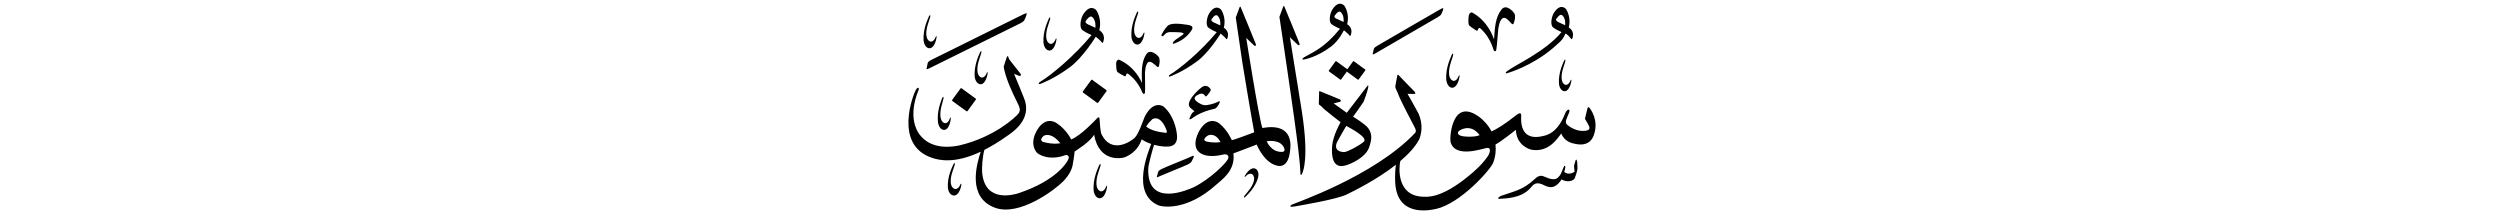 ﻿<?xml version="1.0" encoding="UTF-8"?>
<svg version="1.1" id="Layer_1" x="0px" y="0px" width="578" height="50" viewBox="0 0 578 50"
xml:space="preserve" xmlns="http://www.w3.org/2000/svg" xmlns:svg="http://www.w3.org/2000/svg" xmlns:rdf="http://www.w3.org/1999/02/22-rdf-syntax-ns#"  xmlns:cc="http://creativecommons.org/ns#" xmlns:dc="http://purl.org/dc/elements/1.1/">
     <g>
<path d="M 222.07,20.46 c -1.92,2.63 -1.92,2.63 -1.92,2.63 -0.06,0.08 -0.05,0.20 0.03,0.25 3.27,2.38 3.27,2.38 3.27,2.38 0.08,0.06 0.19,0.04 0.25,-0.05 1.91,-2.63 1.91,-2.63 1.91,-2.63 0.06,-0.08 0.05,-0.20 -0.03,-0.25 -3.27,-2.38 -3.27,-2.38 -3.27,-2.38 -0.08,-0.06 -0.19,-0.04 -0.25,0.05 z M 252.28,18.51 c -1.92,2.63 -1.92,2.63 -1.92,2.63 -0.06,0.08 -0.05,0.20 0.03,0.25 3.27,2.38 3.27,2.38 3.27,2.38 0.08,0.06 0.19,0.04 0.25,-0.05 1.91,-2.63 1.91,-2.63 1.91,-2.63 0.06,-0.08 0.05,-0.20 -0.03,-0.26 -3.27,-2.38 -3.27,-2.38 -3.27,-2.38 -0.08,-0.06 -0.19,-0.04 -0.25,0.05 z M 269.09,8.18 c 0.36,-0.39 0.62,-0.79 1.68,-0.76 1.07,0.03 3.62,-0.07 2.66,0.63 -0.95,0.70 -1.60,1.11 -1.60,1.11 -0.62,0.44 -1.16,1.28 -0.07,0.81 1.09,-0.46 2.54,-1.19 3.65,-2.86 0.32,-0.49 0.70,-1.14 -0.80,-1.36 -1.50,-0.23 -3.93,-0.58 -4.71,0.28 -0.78,0.86 -1.03,1.44 -1.26,1.81 -0.32,0.51 0.08,0.73 0.45,0.34 z M 240.43,19.43 c 0.18,-0.05 3.24,-1.17 6.91,-3.88 3.09,-2.28 6.00,-7.07 6.00,-7.07 0.00,0.00 0.98,0.82 1.12,0.99 0.30,0.37 0.46,0.64 0.60,0.25 0.52,-1.43 -0.21,-2.30 -0.91,-2.75 0.00,0.00 0.73,-2.23 -0.60,-4.48 -0.22,-0.38 -1.54,-1.58 -3.08,0.79 -0.60,0.90 -1.04,3.08 -0.19,3.70 0.85,0.62 2.09,1.13 2.09,1.13 -3.96,4.84 -9.48,9.39 -11.80,10.74 -0.60,0.35 -0.48,0.66 -0.13,0.57 z M 251.60,5.66 c -0.51,-0.22 -0.78,-0.54 -0.54,-0.86 0.79,-1.10 1.17,-1.06 1.47,-0.88 0.89,0.83 0.75,2.19 0.72,2.50 0.00,0.00 -1.14,-0.54 -1.65,-0.75 z M 270.62,17.17 c -0.54,0.32 -0.43,0.60 -0.12,0.52 0.16,-0.04 2.94,-1.06 6.27,-3.52 2.80,-2.07 5.44,-6.41 5.44,-6.41 0.00,0.00 0.89,0.75 1.01,0.90 0.27,0.34 0.42,0.58 0.54,0.23 0.47,-1.30 -0.19,-2.09 -0.82,-2.49 0.00,0.00 0.66,-2.03 -0.55,-4.06 -0.20,-0.34 -1.40,-1.43 -2.80,0.72 -0.54,0.82 -0.95,2.79 -0.18,3.36 0.77,0.57 1.90,1.02 1.90,1.02 -3.60,4.39 -8.61,8.52 -10.71,9.75 z M 280.63,5.19 c -0.46,-0.20 -0.70,-0.49 -0.49,-0.79 0.71,-1.00 1.06,-0.96 1.33,-0.80 0.81,0.75 0.68,1.99 0.65,2.27 0.00,0.00 -1.03,-0.49 -1.49,-0.68 z M 281.71,24.25 c 0.21,-0.34 0.61,-1.12 -0.07,-0.74 -0.69,0.39 -2.52,0.94 -3.33,0.78 -0.82,-0.16 -1.78,-0.86 -1.99,-1.20 -0.21,-0.34 -0.18,-0.71 0.47,-1.09 0.65,-0.37 1.35,-0.63 1.85,0.20 0.09,0.14 0.20,0.13 0.41,-0.08 0.21,-0.21 0.63,-0.79 0.74,-0.96 0.11,-0.17 0.20,-0.45 0.03,-0.65 -0.17,-0.20 -0.89,-1.18 -2.04,-0.29 -1.15,0.89 -3.80,3.47 -2.61,4.67 0.69,0.56 1.00,0.84 1.00,0.84 -0.32,0.12 -0.60,0.43 -0.79,0.83 -0.20,0.39 -0.23,0.48 -0.33,0.70 -0.10,0.22 -0.16,0.52 0.39,0.21 0.55,-0.31 1.85,-1.55 5.36,-2.32 0.49,-0.10 0.91,-0.90 0.91,-0.90 z M 300.65,39.99 c -0.04,0.46 0.17,0.64 0.38,0.19 0.21,-0.45 1.67,-3.47 -0.06,-14.54 -0.13,-0.92 -2.75,-17.03 -2.75,-17.03 0.00,0.00 1.55,1.46 1.80,1.72 0.25,0.26 0.55,0.12 0.41,-0.30 -0.14,-0.42 -3.31,-8.09 -3.42,-8.36 -0.10,-0.27 -0.20,-0.46 -0.33,-0.15 -0.13,0.31 -0.88,2.38 -0.88,2.38 0.20,1.35 1.98,13.22 2.10,14.21 0.12,0.99 2.63,17.36 2.76,21.89 z M 259.94,17.59 c 0.17,0.07 0.34,0.07 0.37,-0.13 0.03,-0.20 0.21,-0.66 0.55,-0.37 0.29,0.24 2.11,1.48 3.28,4.36 0.19,0.38 0.56,0.38 0.59,-0.19 0.07,-1.39 -0.05,-3.79 -0.01,-4.52 0.06,-1.03 0.34,-3.17 1.73,-2.21 0.32,0.22 0.66,0.52 0.66,0.52 0.31,0.32 0.69,0.68 0.82,0.26 0.19,-0.62 0.30,-1.64 -0.03,-2.15 -0.15,-0.23 -1.93,-2.09 -2.89,-0.60 -1.18,1.84 -1.05,4.09 -0.99,6.62 -0.24,-0.51 -1.64,-3.76 -5.26,-5.36 -0.26,-0.12 -0.74,0.20 -0.71,0.99 0.02,0.46 -0.01,1.60 0.35,1.88 0.36,0.29 1.37,0.82 1.54,0.89 z M 214.44,14.80 c -0.09,0.47 -0.14,0.74 -0.16,0.82 -0.11,0.31 -0.18,0.59 0.71,0.11 0.29,-0.16 20.43,-10.08 20.97,-10.37 0.52,-0.29 0.79,-0.46 0.99,-0.95 0.20,-0.49 0.25,-0.57 0.35,-0.91 0.11,-0.36 0.27,-0.65 -0.68,-0.20 -0.67,0.32 -20.59,10.20 -21.28,10.54 -0.65,0.32 -0.82,0.50 -0.91,0.97 z M 275.31,36.24 c -0.55,0.28 -6.12,2.49 -6.69,2.81 -0.57,0.32 -0.77,0.39 -0.88,0.81 -0.11,0.41 -0.17,0.66 -0.20,0.72 -0.12,0.28 -0.21,0.62 0.63,0.14 0.26,-0.15 5.94,-2.41 6.41,-2.68 0.47,-0.27 0.75,-0.36 0.96,-0.79 0.21,-0.42 0.26,-0.50 0.38,-0.80 0.13,-0.32 0.25,-0.65 -0.60,-0.23 z M 255.69,43.22 c -0.36,0.94 -1.28,1.59 -1.97,0.34 -0.11,-0.25 -0.58,-1.39 0.28,-3.87 0.17,-0.48 0.39,-1.20 0.39,-1.20 0.19,-0.54 -0.04,-0.84 -0.31,-0.18 -0.27,0.67 -1.41,2.96 -1.24,5.66 0.04,0.62 0.45,1.84 1.40,1.87 0.49,0.00 1.12,-0.35 1.56,-1.88 0.08,-0.34 0.13,-0.62 0.16,-0.76 0.05,-0.21 -0.10,-0.45 -0.26,0.02 z M 222.00,42.73 c -0.36,0.89 -1.28,1.51 -1.97,0.32 -0.11,-0.24 -0.58,-1.31 0.28,-3.67 0.17,-0.46 0.39,-1.14 0.39,-1.14 0.19,-0.52 -0.04,-0.80 -0.31,-0.17 -0.27,0.63 -1.41,2.80 -1.24,5.36 0.04,0.59 0.45,1.75 1.40,1.78 0.49,0.00 1.12,-0.34 1.56,-1.78 0.08,-0.33 0.13,-0.59 0.16,-0.72 0.05,-0.20 -0.10,-0.43 -0.26,0.02 z M 290.18,38.97 c -0.44,-0.16 -1.12,-0.06 -2.00,1.09 -0.17,0.27 -0.30,0.49 -0.37,0.59 -0.11,0.16 -0.04,0.42 0.24,0.07 0.61,-0.68 1.65,-0.93 1.90,0.36 0.03,0.25 0.11,1.37 -1.43,3.20 -0.30,0.35 -0.72,0.89 -0.72,0.89 -0.34,0.40 -0.22,0.73 0.23,0.25 0.45,-0.48 2.19,-2.05 2.85,-4.40 0.15,-0.54 0.15,-1.71 -0.70,-2.05 z M 242.60,11.69 c 0.47,0.00 1.08,-0.34 1.51,-1.82 0.07,-0.33 0.12,-0.60 0.15,-0.73 0.05,-0.20 -0.10,-0.44 -0.25,0.02 -0.34,0.90 -1.24,1.54 -1.91,0.32 -0.11,-0.24 -0.56,-1.34 0.27,-3.75 0.17,-0.47 0.38,-1.16 0.38,-1.16 0.19,-0.53 -0.04,-0.81 -0.30,-0.17 -0.26,0.64 -1.36,2.86 -1.20,5.47 0.04,0.60 0.44,1.78 1.35,1.81 z M 262.93,10.31 c 0.47,0.00 1.08,-0.34 1.51,-1.82 0.08,-0.33 0.12,-0.60 0.15,-0.73 0.05,-0.20 -0.10,-0.44 -0.25,0.02 -0.34,0.90 -1.24,1.54 -1.91,0.32 -0.11,-0.24 -0.56,-1.34 0.27,-3.75 0.17,-0.47 0.38,-1.16 0.38,-1.16 0.19,-0.53 -0.04,-0.81 -0.30,-0.17 -0.26,0.64 -1.36,2.86 -1.20,5.47 0.04,0.60 0.44,1.78 1.35,1.81 z M 214.88,11.16 c 0.47,0.00 1.08,-0.34 1.51,-1.82 0.07,-0.33 0.12,-0.60 0.15,-0.73 0.05,-0.20 -0.10,-0.44 -0.25,0.02 -0.34,0.91 -1.24,1.54 -1.91,0.32 -0.11,-0.24 -0.56,-1.34 0.27,-3.74 0.17,-0.47 0.38,-1.16 0.38,-1.16 0.19,-0.52 -0.04,-0.81 -0.30,-0.17 -0.26,0.64 -1.36,2.86 -1.20,5.47 0.04,0.60 0.44,1.78 1.35,1.81 z M 228.20,17.66 c 0.07,-0.33 0.12,-0.60 0.15,-0.73 0.05,-0.20 -0.10,-0.44 -0.25,0.02 -0.34,0.90 -1.24,1.54 -1.91,0.32 -0.11,-0.24 -0.56,-1.34 0.27,-3.74 0.17,-0.47 0.38,-1.16 0.38,-1.16 0.19,-0.53 -0.04,-0.81 -0.30,-0.17 -0.26,0.64 -1.36,2.86 -1.20,5.47 0.04,0.60 0.44,1.78 1.35,1.81 0.47,0.00 1.08,-0.34 1.51,-1.82 z M 218.10,22.93 c 0.16,-0.53 -0.08,-0.81 -0.31,-0.15 -0.23,0.66 -1.22,2.92 -0.93,5.52 0.07,0.60 0.52,1.76 1.43,1.74 0.47,-0.02 1.06,-0.39 1.42,-1.89 0.06,-0.34 0.09,-0.61 0.12,-0.74 0.04,-0.20 -0.12,-0.43 -0.25,0.03 -0.30,0.92 -1.16,1.60 -1.89,0.42 -0.12,-0.24 -0.62,-1.31 0.09,-3.75 0.14,-0.47 0.32,-1.18 0.32,-1.18 z M 291.86,29.60 c -0.81,-2.27 -3.73,-20.83 -3.73,-20.83 0.00,0.00 1.55,1.45 1.80,1.72 0.25,0.26 0.55,0.12 0.41,-0.30 -0.14,-0.42 -3.31,-8.09 -3.42,-8.36 -0.10,-0.27 -0.20,-0.46 -0.33,-0.15 -0.13,0.31 -0.88,2.38 -0.88,2.38 0.07,0.49 0.71,4.89 1.50,10.25 0.10,0.70 2.38,14.42 2.77,16.27 0.00,0.00 -4.60,1.77 -5.19,1.82 0.00,0.00 -0.98,-2.39 -2.99,-3.93 -0.50,-0.39 -2.62,-1.48 -4.50,1.74 -0.45,0.77 -2.17,4.25 0.78,5.49 1.39,0.58 3.27,0.38 4.54,0.07 0.49,-0.15 1.52,-0.21 1.38,0.74 -0.15,0.95 -4.27,4.97 -8.09,6.81 -0.97,0.42 -10.82,4.95 -10.43,-4.44 0.07,-1.01 1.10,-4.71 1.34,-5.39 0.00,0.00 0.00,0.00 0.00,0.00 0.75,0.20 1.62,0.36 2.61,0.40 0.51,0.00 3.07,0.28 2.67,-2.84 -0.12,-1.16 -0.73,-4.36 -3.04,-6.37 -0.35,-0.30 -2.46,-1.42 -4.37,2.24 -0.36,0.78 -1.42,4.11 -2.39,4.99 -0.97,0.88 -5.32,3.76 -7.63,-0.86 -0.26,-0.55 -0.42,-2.82 -0.44,-3.43 -0.02,-0.62 -0.29,-0.59 -0.57,-0.29 -0.29,0.31 -3.76,4.05 -6.01,4.91 0.00,0.00 -1.01,-2.19 -3.24,-3.69 -0.52,-0.35 -2.11,-1.35 -3.89,0.50 -0.36,0.38 -2.79,3.45 -0.95,6.07 0.47,0.67 3.08,2.13 6.81,0.73 0.25,-0.08 0.96,0.13 0.64,0.92 -0.31,0.79 -2.77,4.96 -11.47,7.88 -1.09,0.36 -7.66,2.29 -8.45,-4.48 -0.16,-1.25 0.07,-4.10 0.49,-5.52 1.56,-0.79 3.27,-1.81 5.14,-3.14 0.93,-0.66 5.48,-3.37 4.33,-7.92 -0.13,-0.64 -2.61,-6.51 -2.61,-6.51 0.60,0.25 0.99,0.37 1.20,0.47 0.21,0.10 0.58,-0.12 0.25,-0.56 -0.33,-0.45 -2.52,-3.14 -2.58,-3.31 -0.06,-0.17 -0.15,-0.31 -0.21,-0.54 -0.06,-0.23 -0.21,-0.19 -0.31,0.00 -0.10,0.19 -0.70,2.09 -0.74,2.27 -0.04,0.17 0.41,1.92 0.70,2.71 0.76,2.27 2.36,5.44 2.62,5.97 0.25,0.52 0.70,1.37 0.10,2.15 -0.60,0.78 -5.47,5.42 -13.55,7.35 -1.27,0.30 -6.62,1.35 -9.44,-2.64 -0.46,-0.66 -2.62,-3.94 -0.15,-10.05 0.24,-0.48 -0.04,-1.03 -0.59,-0.13 -0.55,0.90 -5.32,12.83 3.87,15.77 1.56,0.50 5.08,1.37 11.12,-1.46 -0.90,2.78 -3.23,10.51 3.27,12.94 5.63,2.11 13.94,-4.15 15.86,-6.15 1.15,-1.20 2.07,-2.64 2.22,-4.30 0.16,-0.66 0.36,-2.53 0.36,-2.53 0.62,-0.46 3.33,-2.04 4.51,-3.87 1.17,6.46 6.37,5.41 6.91,5.24 0.54,-0.17 3.10,-1.14 4.08,-4.19 0.00,0.00 0.80,0.59 2.21,1.07 -0.62,1.67 -4.75,11.33 1.58,14.15 1.07,0.48 6.74,1.32 13.46,-4.75 1.19,-1.08 4.49,-3.21 3.96,-7.22 0.29,-0.13 4.58,-1.69 5.39,-2.05 0.13,0.33 1.78,4.31 4.84,4.91 0.42,0.09 2.44,0.44 2.86,-3.37 0.11,-0.88 1.12,-6.69 -6.40,-5.37 z M 278.99,32.73 c -1.11,-0.25 -0.28,-1.06 0.21,-1.36 0.48,-0.31 1.94,-0.53 2.98,1.47 0.00,0.00 -1.23,0.31 -3.19,-0.11 z M 241.16,32.81 c -1.04,-0.45 0.08,-1.45 0.44,-1.54 0.36,-0.09 1.75,-0.42 3.54,1.84 0.00,0.00 -1.47,0.39 -3.98,-0.30 z M 265.01,29.28 c 0.00,0.00 0.25,-0.64 1.35,-1.67 0.37,-0.30 2.02,-0.97 3.35,2.51 0.23,0.73 -0.08,0.58 -0.39,0.56 -2.97,-0.29 -4.00,-1.19 -4.31,-1.40 z M 296.53,35.11 c -2.67,0.18 -3.67,-2.46 -3.67,-2.46 0.37,-0.06 3.27,-0.47 4.06,1.64 0.10,0.32 0.18,0.73 -0.39,0.81 z M 335.75,20.28 c 0.48,0.00 1.11,-0.35 1.55,-1.87 0.08,-0.34 0.13,-0.62 0.16,-0.75 0.05,-0.21 -0.10,-0.45 -0.26,0.02 -0.35,0.93 -1.27,1.58 -1.96,0.34 -0.11,-0.25 -0.58,-1.38 0.28,-3.86 0.17,-0.48 0.39,-1.20 0.39,-1.20 0.19,-0.54 -0.04,-0.84 -0.31,-0.17 -0.27,0.66 -1.40,2.94 -1.23,5.64 0.04,0.62 0.45,1.83 1.39,1.87 z M 361.86,14.30 c 0.18,-0.50 -0.04,-0.77 -0.29,-0.16 -0.25,0.61 -1.30,2.73 -1.14,5.22 0.04,0.58 0.42,1.70 1.29,1.73 0.45,0.00 1.03,-0.33 1.44,-1.73 0.07,-0.32 0.12,-0.57 0.15,-0.70 0.04,-0.19 -0.10,-0.42 -0.24,0.02 -0.33,0.86 -1.18,1.47 -1.82,0.31 -0.10,-0.23 -0.53,-1.28 0.26,-3.57 0.16,-0.45 0.36,-1.11 0.36,-1.11 z M 318.06,12.30 c 0.25,-0.16 13.84,-8.02 14.32,-8.31 0.46,-0.29 0.72,-0.41 0.91,-0.85 0.18,-0.44 0.23,-0.51 0.33,-0.82 0.10,-0.32 0.21,-0.67 -0.61,-0.19 -0.53,0.31 -14.04,8.11 -14.59,8.46 -0.55,0.35 -0.74,0.44 -0.83,0.87 -0.09,0.42 -0.13,0.67 -0.16,0.73 -0.10,0.28 -0.17,0.63 0.64,0.10 z M 359.10,6.37 c 0.79,0.58 1.93,1.04 1.93,1.04 -3.66,4.48 -10.84,7.67 -12.55,9.01 -0.51,0.39 -0.44,0.61 -0.12,0.53 0.29,-0.08 5.76,-1.61 10.77,-5.90 2.29,-1.97 2.23,-2.11 2.81,-3.31 0.50,0.26 0.84,0.67 1.03,0.91 0.28,0.34 0.43,0.60 0.56,0.23 0.48,-1.33 -0.20,-2.13 -0.84,-2.54 0.00,0.00 0.67,-2.07 -0.56,-4.14 -0.21,-0.35 -1.43,-1.46 -2.85,0.74 -0.55,0.84 -0.96,2.85 -0.17,3.42 z M 359.83,4.34 c 0.73,-1.02 1.08,-0.99 1.36,-0.82 0.82,0.77 0.70,2.03 0.67,2.31 0.00,0.00 -1.05,-0.49 -1.52,-0.69 -0.47,-0.20 -0.72,-0.50 -0.50,-0.80 z M 341.26,7.03 c 0.17,0.09 0.36,0.11 0.41,-0.10 0.05,-0.21 0.28,-0.68 0.62,-0.34 0.28,0.28 2.09,1.78 3.03,4.95 0.16,0.42 0.55,0.46 0.64,-0.14 0.22,-1.47 0.34,-4.02 0.45,-4.79 0.16,-1.09 0.68,-3.32 2.06,-2.16 0.31,0.26 0.64,0.61 0.64,0.61 0.29,0.37 0.66,0.79 0.84,0.36 0.27,-0.64 0.49,-1.70 0.19,-2.28 -0.13,-0.26 -1.84,-2.41 -3.00,-0.93 -1.44,1.83 -1.53,4.23 -1.72,6.91 -0.20,-0.56 -1.35,-4.16 -5.02,-6.21 -0.27,-0.15 -0.81,0.13 -0.86,0.98 -0.03,0.49 -0.17,1.69 0.18,2.03 0.35,0.34 1.37,1.01 1.54,1.10 z M 367.44,24.89 c -0.25,-0.28 -0.37,-0.01 -0.46,0.31 -0.09,0.32 -0.36,1.52 -0.54,2.27 0.00,0.00 0.71,1.16 0.97,1.76 0.25,0.59 -0.12,0.92 -0.86,1.01 -2.08,0.25 -3.73,-0.94 -4.30,-1.48 -0.57,-0.55 0.05,-1.52 0.51,-2.68 0.37,-0.93 -0.32,-1.04 -0.84,0.00 -1.76,4.63 -4.23,5.12 -4.88,5.30 -5.86,1.60 -5.36,-3.76 -5.34,-4.64 0.02,-0.88 -0.62,-0.55 -1.34,0.03 -2.47,1.98 -4.45,3.14 -5.52,3.62 -0.92,-1.80 -2.26,-2.93 -2.82,-3.34 -6.34,-4.63 -6.87,4.71 -6.67,5.71 0.97,3.97 7.45,1.56 8.46,1.44 1.02,-0.12 0.68,1.22 0.11,2.02 -1.41,1.97 -3.03,3.38 -4.50,4.57 -6.28,5.13 -9.44,4.72 -10.41,4.69 -6.17,-0.17 -5.60,-6.82 -5.26,-8.24 1.86,-1.57 3.45,-3.28 4.38,-5.04 0.38,-0.96 1.03,-3.16 -0.15,-5.91 -0.62,-1.21 -2.56,-4.60 -2.56,-4.60 0.00,0.00 1.43,0.04 1.57,0.04 0.14,0.00 0.41,-0.14 0.06,-0.54 -0.35,-0.40 -3.36,-3.41 -3.54,-3.65 -0.18,-0.24 -0.35,-0.41 -0.45,-0.06 -0.10,0.36 -0.36,1.88 -0.42,2.20 -0.06,0.31 -0.06,0.63 0.10,0.90 0.15,0.27 0.55,1.20 0.84,1.96 0.29,0.76 3.26,6.47 3.53,6.98 0.27,0.51 0.33,0.88 0.06,1.22 -9.53,10.05 -27.91,16.23 -28.50,16.58 -0.59,0.34 -0.43,0.61 0.56,0.43 1.48,-0.26 9.74,-1.64 12.09,-2.77 1.55,-0.75 6.98,-3.41 11.41,-6.89 -0.12,0.90 -0.24,2.22 -0.17,3.89 0.30,8.08 7.53,6.74 9.43,6.33 5.68,-1.25 12.64,-9.11 13.23,-10.68 0.58,-1.56 0.67,-2.98 0.54,-4.22 1.50,-0.81 4.71,-3.40 4.71,-3.40 0.13,3.45 2.88,4.48 3.72,4.63 3.96,0.60 5.94,-2.70 6.78,-3.78 0.72,1.89 2.45,2.26 3.34,2.43 3.41,0.68 4.08,-1.73 4.26,-2.29 1.07,-3.33 -0.86,-5.81 -1.11,-6.08 z M 338.81,31.57 c -2.02,-0.14 -1.85,-0.92 -1.57,-1.22 0.30,-0.33 2.78,-1.89 4.85,0.89 0.00,0.00 -0.86,0.50 -3.28,0.33 z M 308.34,23.91 c 0.00,0.00 1.25,-0.31 1.47,-0.38 0.22,-0.06 0.34,-0.35 -0.05,-0.55 -0.39,-0.20 -4.09,-1.67 -4.37,-1.79 -0.28,-0.11 -0.38,-0.24 -0.41,0.06 -0.02,0.30 -0.07,2.73 -0.07,2.73 0.00,0.00 -0.06,0.17 0.26,0.35 0.32,0.18 0.64,0.58 0.90,0.84 0.26,0.26 3.70,2.98 3.87,3.07 0.00,0.00 -1.72,3.02 -1.94,5.38 -0.22,2.36 0.04,5.63 3.27,4.57 0.87,-0.25 4.49,-1.69 5.30,-4.21 0.26,-0.93 1.01,-2.61 -0.21,-4.31 -0.70,-1.00 -3.53,-2.69 -3.53,-2.69 0.00,0.00 2.17,-3.00 2.38,-3.37 0.21,-0.37 1.00,-2.69 1.09,-3.26 0.09,-0.56 0.13,-0.84 -0.29,-0.32 -0.42,0.52 -4.63,6.05 -4.63,6.05 z M 315.29,32.79 c -1.20,0.99 -3.72,2.29 -4.43,2.36 -0.71,0.07 -2.59,-0.28 -1.77,-2.20 0.28,-0.62 2.16,-3.84 2.16,-3.84 0.70,0.39 5.24,2.70 4.04,3.69 z M 364.24,37.21 c -0.24,0.68 -0.34,1.12 -0.31,1.38 0.03,0.26 0.11,1.10 0.11,1.10 -0.25,0.20 -1.33,0.87 -2.40,0.08 0.07,-0.23 0.21,-0.70 0.24,-0.95 0.12,-0.40 -0.13,-0.69 -0.32,-0.28 -0.20,0.41 -0.65,1.79 -0.99,2.10 -0.34,0.31 -0.73,1.45 -3.30,0.29 -0.45,-0.17 -1.23,-0.75 -2.46,0.48 -2.77,2.57 -4.68,2.77 -7.79,3.88 -0.38,0.17 -1.16,0.77 -0.23,0.67 0.94,-0.09 4.87,0.00 7.01,-2.46 0.45,-0.43 0.96,-1.58 2.66,-0.92 0.94,0.36 2.68,1.85 4.58,-1.10 1.12,0.75 2.82,0.45 3.09,-0.38 0.27,-0.82 0.58,-1.64 0.58,-2.20 0.00,-0.56 -0.05,-1.30 -0.05,-1.30 -0.04,-0.44 -0.19,-1.07 -0.44,-0.40 z M 301.38,13.78 c 0.17,-0.04 3.05,-0.49 6.41,-3.05 1.82,-1.38 2.92,-3.74 2.92,-3.74 0.00,0.00 0.91,0.76 1.03,0.91 0.28,0.34 0.43,0.60 0.56,0.23 0.48,-1.33 -0.20,-2.13 -0.84,-2.54 0.00,0.00 0.67,-2.07 -0.56,-4.14 -0.21,-0.35 -1.43,-1.46 -2.85,0.74 -0.55,0.84 -0.96,2.85 -0.17,3.42 0.79,0.58 1.93,1.04 1.93,1.04 -3.66,4.48 -6.16,5.34 -8.30,6.59 -0.55,0.32 -0.44,0.61 -0.12,0.53 z M 309.10,4.39 c -0.47,-0.20 -0.72,-0.50 -0.50,-0.80 0.73,-1.02 1.08,-0.99 1.36,-0.82 0.82,0.77 0.70,2.03 0.67,2.31 0.00,0.00 -1.05,-0.49 -1.52,-0.70 z M 308.96,14.16 c -0.06,-0.05 -0.15,-0.03 -0.20,0.04 -1.53,2.10 -1.53,2.10 -1.53,2.10 -0.05,0.07 -0.04,0.16 0.03,0.20 2.61,1.91 2.61,1.91 2.61,1.91 0.06,0.05 0.15,0.03 0.20,-0.04 1.32,-1.81 1.32,-1.81 1.32,-1.81 2.54,1.85 2.54,1.85 2.54,1.85 0.06,0.05 0.15,0.03 0.20,-0.04 1.53,-2.10 1.53,-2.10 1.53,-2.10 0.05,-0.07 0.04,-0.16 -0.03,-0.20 -2.61,-1.91 -2.61,-1.91 -2.61,-1.91 -0.06,-0.05 -0.15,-0.03 -0.20,0.04 -1.32,1.81 -1.32,1.81 -1.32,1.81 z" />
     </g>
</svg>
